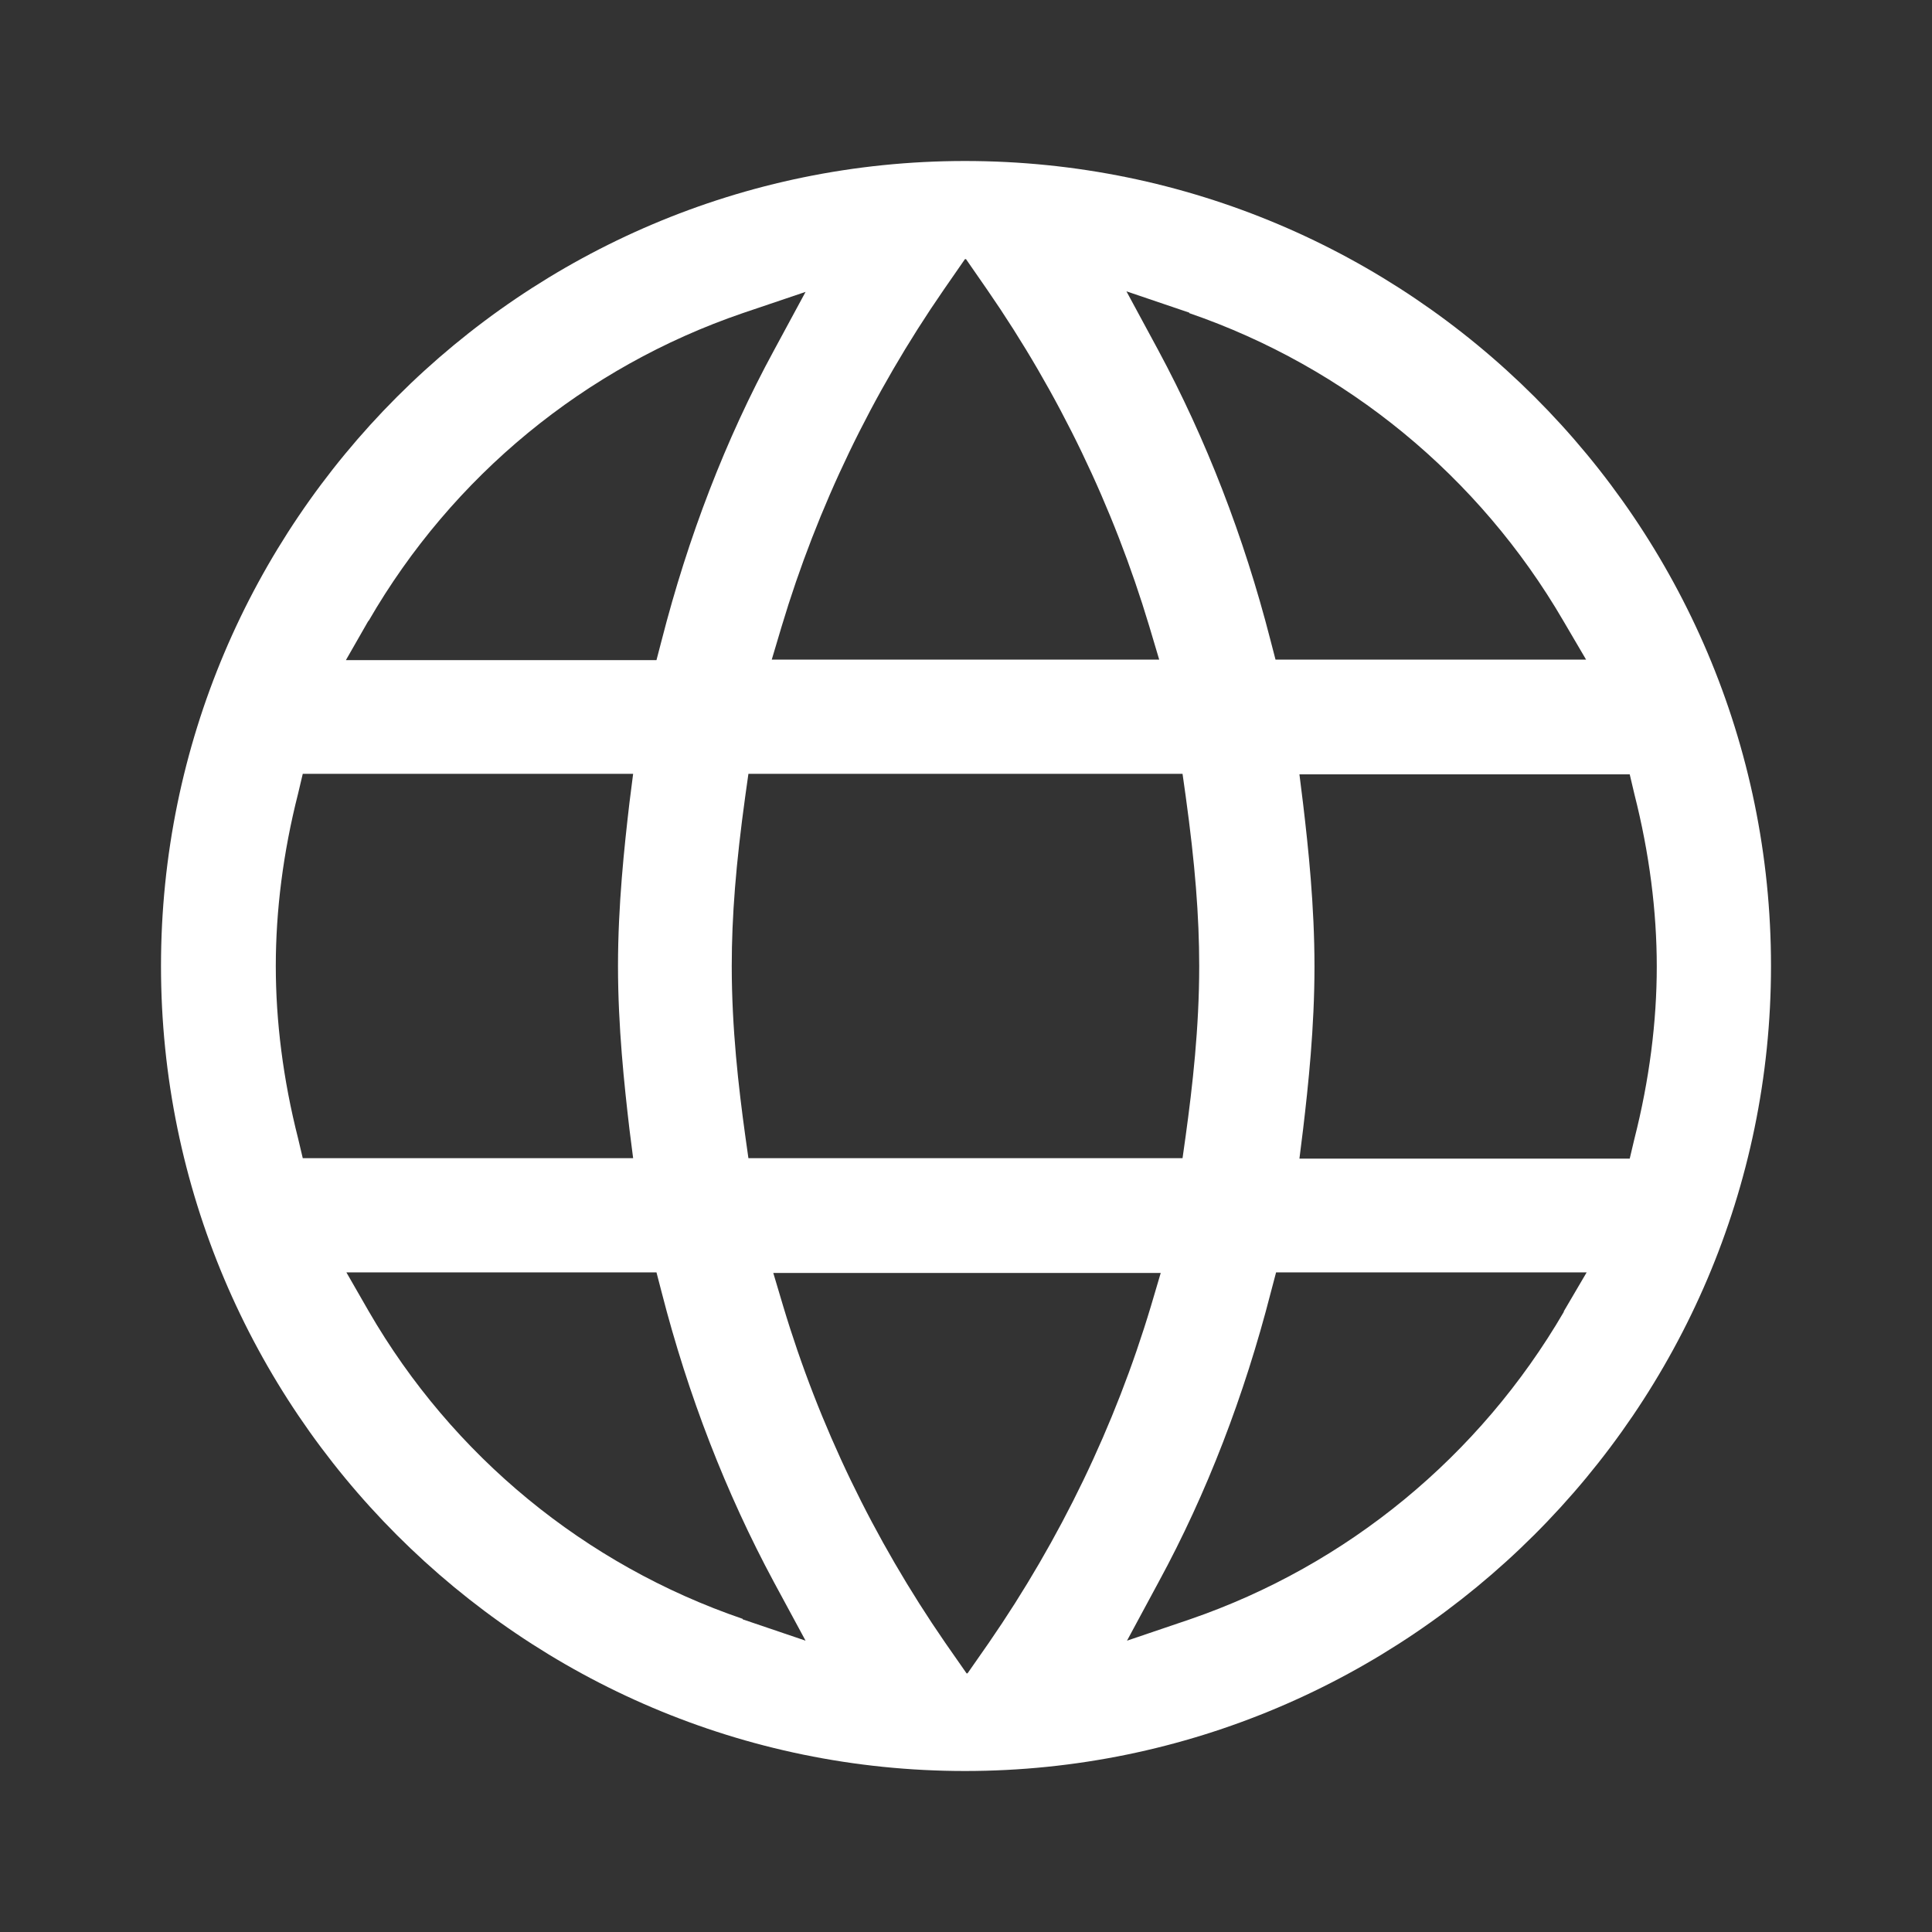 <svg width="24" height="24" viewBox="0 0 24 24" fill="none" xmlns="http://www.w3.org/2000/svg">
<rect x="0" y="0" width="24" height="24" fill="#333333" stroke="none"/>
<path d="M11.987 2C6.484 2 2 6.484 2 12C2 17.516 6.484 22 11.987 22C17.49 22 22 17.516 22 12C22 6.484 17.51 2 11.987 2ZM14.774 3.89C16.723 4.561 18.374 5.916 19.419 7.71L19.703 8.194H15.845L15.781 7.948C15.452 6.665 14.981 5.452 14.387 4.348L13.993 3.619L14.774 3.884V3.89ZM14.897 12C14.897 12.774 14.813 13.497 14.729 14.11L14.69 14.387H9.297L9.258 14.11C9.174 13.503 9.09 12.774 9.09 12C9.09 11.381 9.142 10.729 9.258 9.89L9.297 9.613H14.69L14.729 9.89C14.845 10.729 14.897 11.381 14.897 12ZM12 3.219L12.264 3.6C13.155 4.89 13.832 6.297 14.277 7.781L14.4 8.194H9.587L9.71 7.781C10.155 6.297 10.832 4.89 11.723 3.6L11.987 3.219H12ZM4.581 7.71C5.619 5.916 7.265 4.561 9.226 3.89L10.007 3.626L9.613 4.355C9.013 5.458 8.548 6.671 8.219 7.955L8.155 8.2H4.297L4.574 7.716L4.581 7.71ZM3.761 14.387L3.703 14.142C3.516 13.406 3.426 12.684 3.426 12C3.426 11.316 3.516 10.594 3.703 9.858L3.761 9.613H7.865L7.819 9.974C7.755 10.523 7.677 11.245 7.677 12C7.677 12.755 7.755 13.477 7.819 14.026L7.865 14.387H3.761ZM9.226 20.11C7.265 19.439 5.619 18.084 4.581 16.29L4.303 15.806H8.155L8.219 16.052C8.548 17.335 9.019 18.548 9.613 19.652L10.007 20.381L9.226 20.116V20.11ZM12.007 20.787L11.742 20.407C10.852 19.116 10.174 17.71 9.729 16.226L9.606 15.813H14.419L14.297 16.226C13.852 17.71 13.174 19.116 12.284 20.407L12.019 20.787H12.007ZM19.426 16.297C18.381 18.09 16.735 19.445 14.781 20.116L14 20.381L14.393 19.652C14.993 18.548 15.458 17.335 15.787 16.052L15.852 15.806H19.71L19.426 16.29V16.297ZM20.245 14.393H16.142L16.187 14.032C16.252 13.484 16.329 12.761 16.329 12.007C16.329 11.252 16.252 10.529 16.187 9.981L16.142 9.619H20.245L20.303 9.865C20.49 10.6 20.581 11.323 20.581 12.007C20.581 12.69 20.49 13.413 20.303 14.148L20.245 14.393Z" fill="white"/>
</svg>
